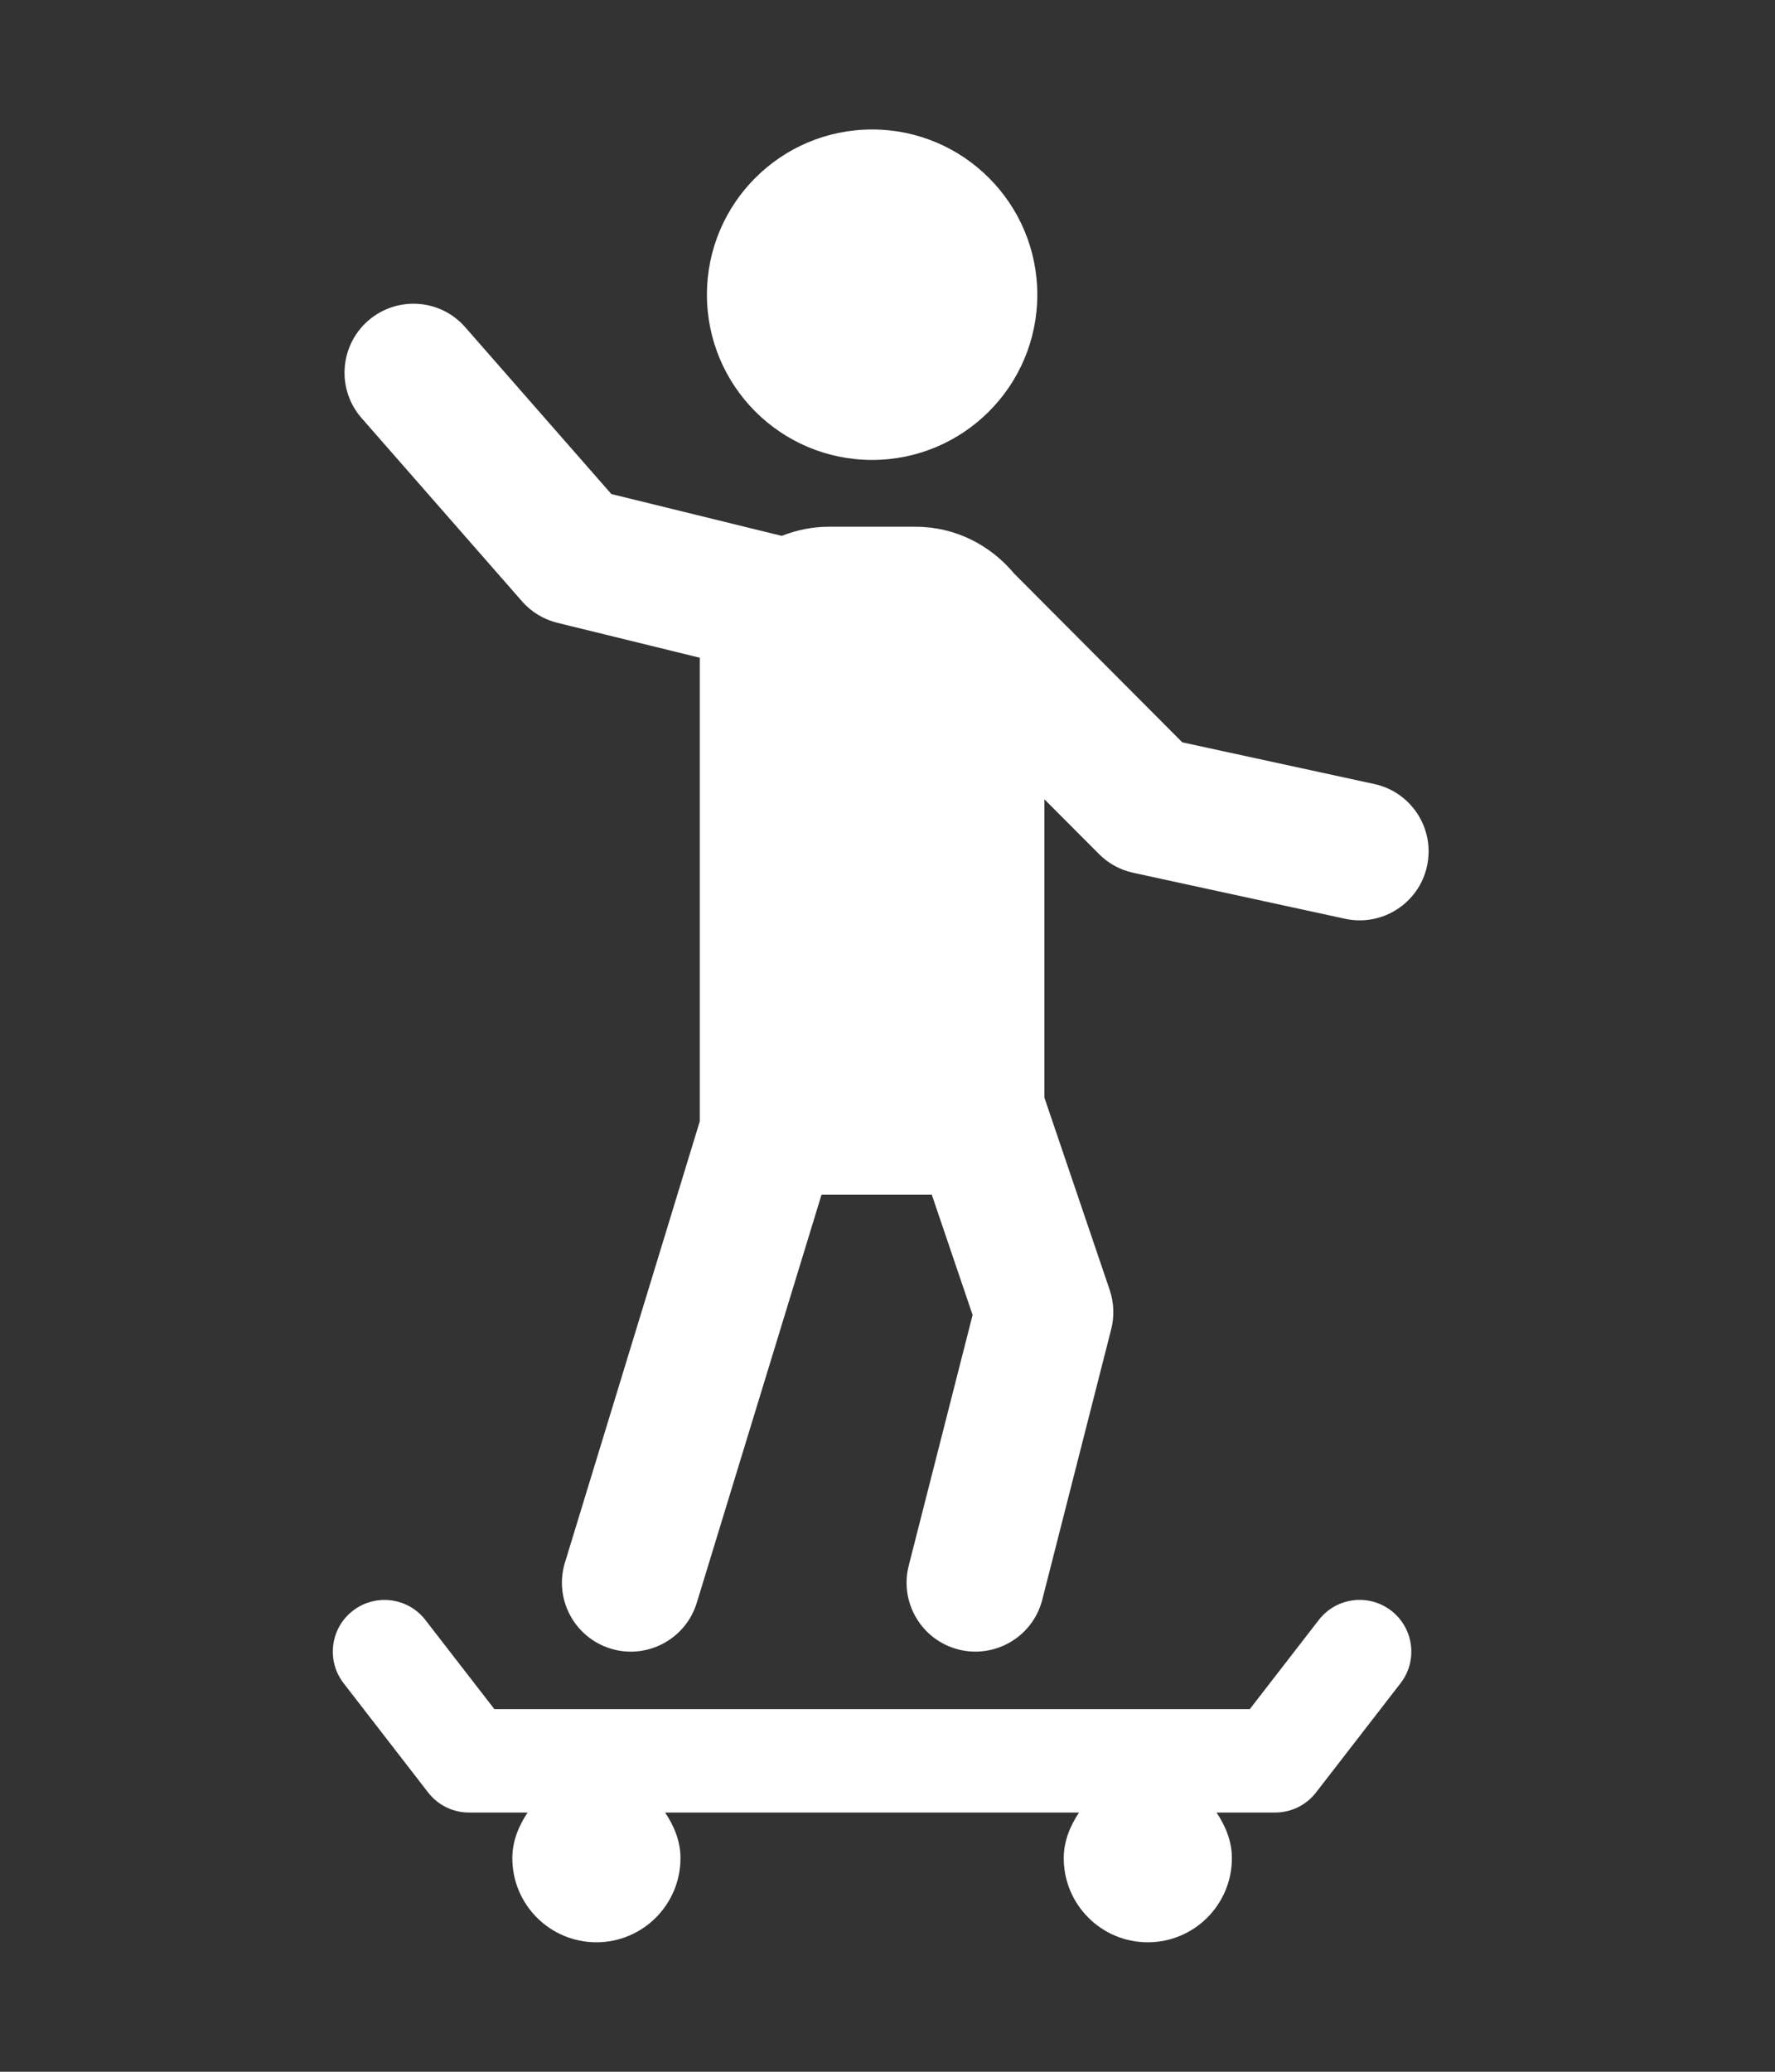 <svg width="96" height="112" viewBox="0 0 96 112" fill="none" xmlns="http://www.w3.org/2000/svg">
<rect x="0" y="0" width="96" height="112" fill="#333333" stroke="none"/>
<path d="M74.326 42.384L63.943 40.131L54.85 31.008C53.571 29.473 51.671 28.476 49.516 28.476H44.82C43.92 28.476 43.068 28.66 42.278 28.969L33.064 26.708L25.164 17.692C23.806 16.136 21.451 15.992 19.904 17.343C18.357 18.701 18.2 21.056 19.558 22.604L28.23 32.504C28.732 33.081 29.402 33.487 30.144 33.669L37.848 35.558V60.618L30.556 84.469C29.951 86.439 31.062 88.523 33.032 89.126C34.965 89.721 37.072 88.643 37.684 86.65L44.43 64.59H50.397L52.603 71.088L49.148 84.639C48.639 86.633 49.844 88.663 51.839 89.173C53.819 89.673 55.858 88.486 56.371 86.481L60.099 71.858C60.277 71.159 60.248 70.422 60.019 69.74L56.487 59.34V43.211L59.44 46.172C59.946 46.68 60.587 47.032 61.289 47.183L72.746 49.669C74.742 50.106 76.744 48.839 77.181 46.817C77.617 44.805 76.339 42.82 74.326 42.384Z" fill="white"/>
<path d="M47.167 24.864C52.1 24.864 56.102 20.865 56.102 15.932C56.102 10.999 52.101 7 47.167 7C42.235 7 38.234 10.999 38.234 15.932C38.234 20.865 42.235 24.864 47.167 24.864Z" fill="white"/>
<path d="M71.326 87.576L67.595 92.395H26.737L23.006 87.576C22.066 86.359 20.311 86.133 19.084 87.076C17.865 88.022 17.639 89.777 18.586 90.998L23.154 96.901C23.682 97.586 24.498 97.986 25.364 97.986H28.535C28.058 98.707 27.709 99.522 27.709 100.455C27.709 102.965 29.744 105 32.256 105C34.764 105 36.803 102.965 36.803 100.455C36.803 99.522 36.453 98.707 35.973 97.986H58.358C57.882 98.707 57.532 99.522 57.532 100.455C57.532 102.965 59.567 105 62.079 105C64.587 105 66.626 102.965 66.626 100.455C66.626 99.522 66.276 98.707 65.796 97.986H68.967C69.833 97.986 70.649 97.586 71.177 96.901L75.746 90.998C76.692 89.777 76.466 88.022 75.247 87.076C74.024 86.131 72.269 86.355 71.326 87.576Z" fill="white"/>
</svg>

